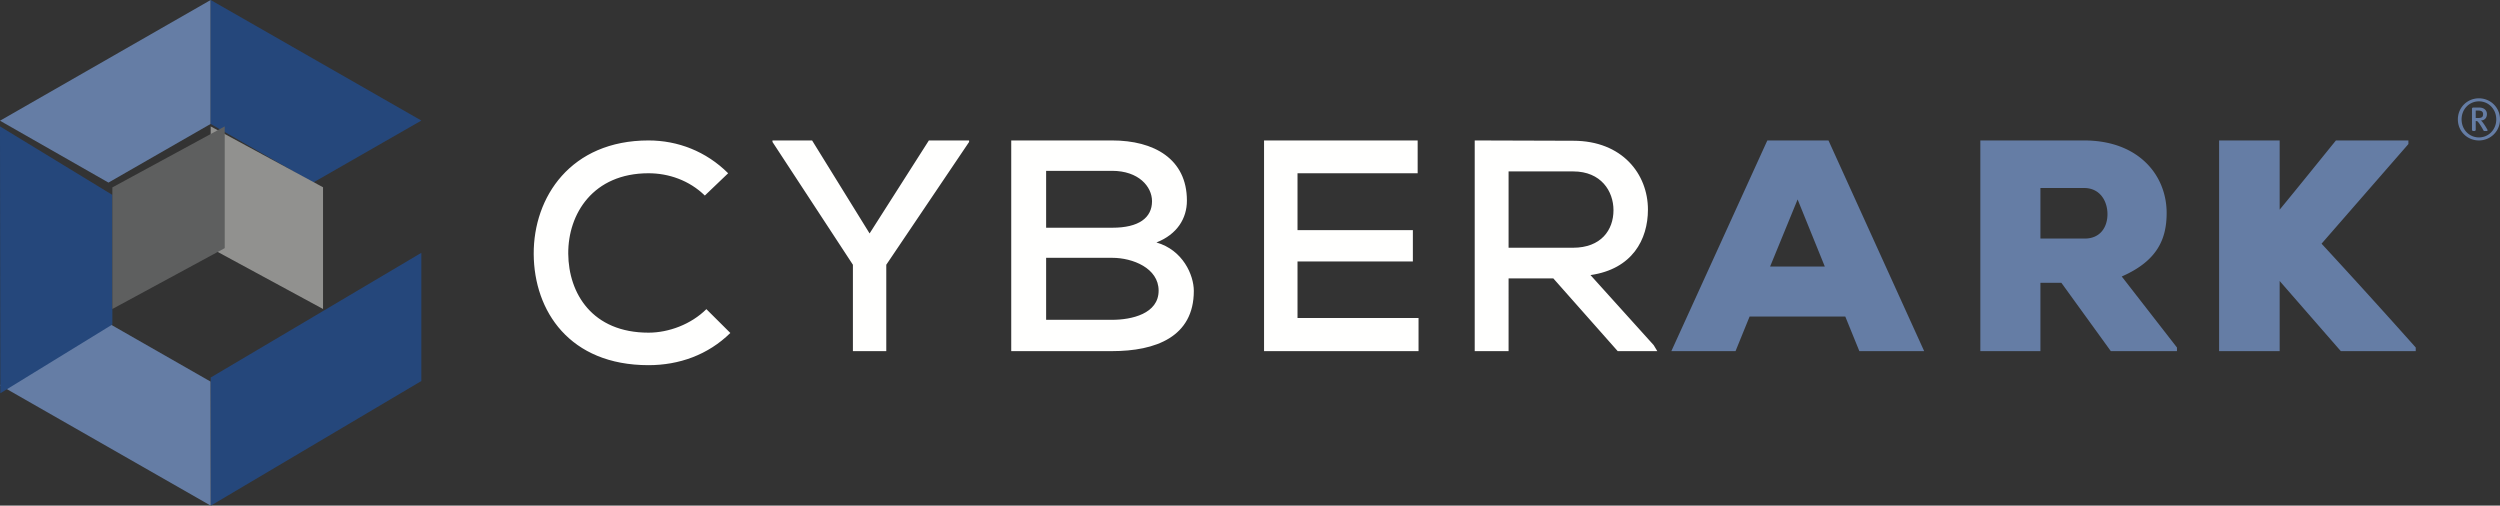 <svg xmlns="http://www.w3.org/2000/svg" width="178" height="36" viewBox="0 0 178 36">
    <rect x="0" y="0" width="178" height="36" fill="#333333" stroke="none"/>
    <g fill="none" fill-rule="evenodd">
        <path fill="#657DA5" d="M7.723 13L15 8.822V0L0 8.595 7.723 13"/>
        <path fill="#25477B" d="M15 26.88l7.29-4.313v-.001L30 18v9.128L15.012 36 15 26.88M15 8.827L22.292 13 30 8.584 15 0v8.827"/>
        <path fill="#657DA5" d="M14.988 27.167L7.698 23 0 27.427 15 36l-.012-8.833"/>
        <path fill="#25477B" d="M8 23.104v-9.227L0 9l.024 19L8 23.104"/>
        <path fill="#91918F" d="M15 9l8 4.333V22l-8-4.333V9"/>
        <path fill="#5E5F5F" d="M16 9l-8 4.342V22l8-4.332V9"/>
        <path fill="#FFFFFE" d="M52 23.708C50.405 25.273 48.345 26 46.174 26c-5.626 0-8.151-3.857-8.174-7.912C37.978 14.033 40.636 10 46.174 10c2.082 0 4.099.771 5.67 2.336l-1.66 1.587c-1.108-1.08-2.57-1.587-4.01-1.587-3.943 0-5.737 2.887-5.715 5.73.022 2.821 1.706 5.62 5.715 5.62 1.44 0 3.035-.595 4.12-1.675L52 23.708M61.915 16.621L66.136 10H69v.107l-5.897 8.743V25h-2.376v-6.15L55 10.107V10h2.821l4.094 6.621M74.484 22.771h4.698c1.388 0 3.312-.429 3.312-2.078 0-1.607-1.858-2.336-3.29-2.336h-4.72v4.414zm0-6.557h4.72c1.88 0 2.82-.707 2.82-1.886 0-1.05-.962-2.164-2.842-2.164h-4.698v4.05zM79.182 10c2.977 0 5.326 1.307 5.326 4.285 0 1.265-.694 2.4-2.17 2.979 1.88.536 2.662 2.315 2.662 3.45C85 23.993 82.27 25 79.182 25H72V10h7.182zM101 25H90V10h10.937v2.336h-8.554v4.05h8.213v2.228h-8.213v4.029H101V25M107.411 12.204v5.435h4.585c2.002 0 2.884-1.262 2.884-2.674 0-1.349-.882-2.76-2.863-2.76h-4.606zM118 25h-2.82l-4.585-5.179h-3.184V25H105V10c2.346 0 4.67.022 7.017.022 3.486 0 5.316 2.375 5.316 4.9 0 2.14-1.12 4.236-4.09 4.664l4.498 4.986L118 25z"/>
        <path fill="#657DA5" d="M127.99 14.2l-1.959 4.779h3.896l-1.938-4.78zm3.394 8.336h-6.812L123.57 25H119l6.834-15h4.354L137 25h-4.614l-1.002-2.464zM145.278 13.386v3.6h3.154c1.124 0 1.62-.836 1.62-1.736 0-.943-.54-1.864-1.664-1.864h-3.11zM155 25h-4.71l-3.52-4.864h-1.492V25H141V10h7.388c3.868 0 5.877 2.464 5.877 5.164 0 1.843-.649 3.407-3.197 4.522L155 24.743V25zM171.478 10.257l-6.183 7.093A562.082 562.082 0 0 1 172 24.743V25h-5.334l-4.354-4.993V25H158V10h4.312v4.928c1.306-1.585 2.721-3.343 4.006-4.928h5.16v.257M176.434 7.869h-.163v.534h.158c.287 0 .367-.084.367-.278 0-.19-.133-.256-.362-.256zm.613 1.46h-.15c-.03 0-.053-.008-.066-.03-.04-.071-.071-.128-.12-.212-.123-.199-.189-.309-.29-.42a.125.125 0 0 0-.098-.048h-.052v.622c0 .044-.035.084-.08.084h-.101a.087.087 0 0 1-.085-.084V7.737c0-.044.04-.08.085-.08h.423c.375 0 .556.217.556.464 0 .233-.133.45-.432.458.083.044.269.305.468.658.021.04.008.092-.058.092zm-.547-2.113c-.688 0-1.235.556-1.235 1.284s.547 1.284 1.235 1.284c.688 0 1.235-.556 1.235-1.284s-.547-1.284-1.235-1.284zm0 2.784c-.82 0-1.5-.644-1.5-1.5s.68-1.5 1.5-1.5c.816 0 1.5.644 1.5 1.5s-.684 1.5-1.5 1.5z"/>
    </g>
</svg>
